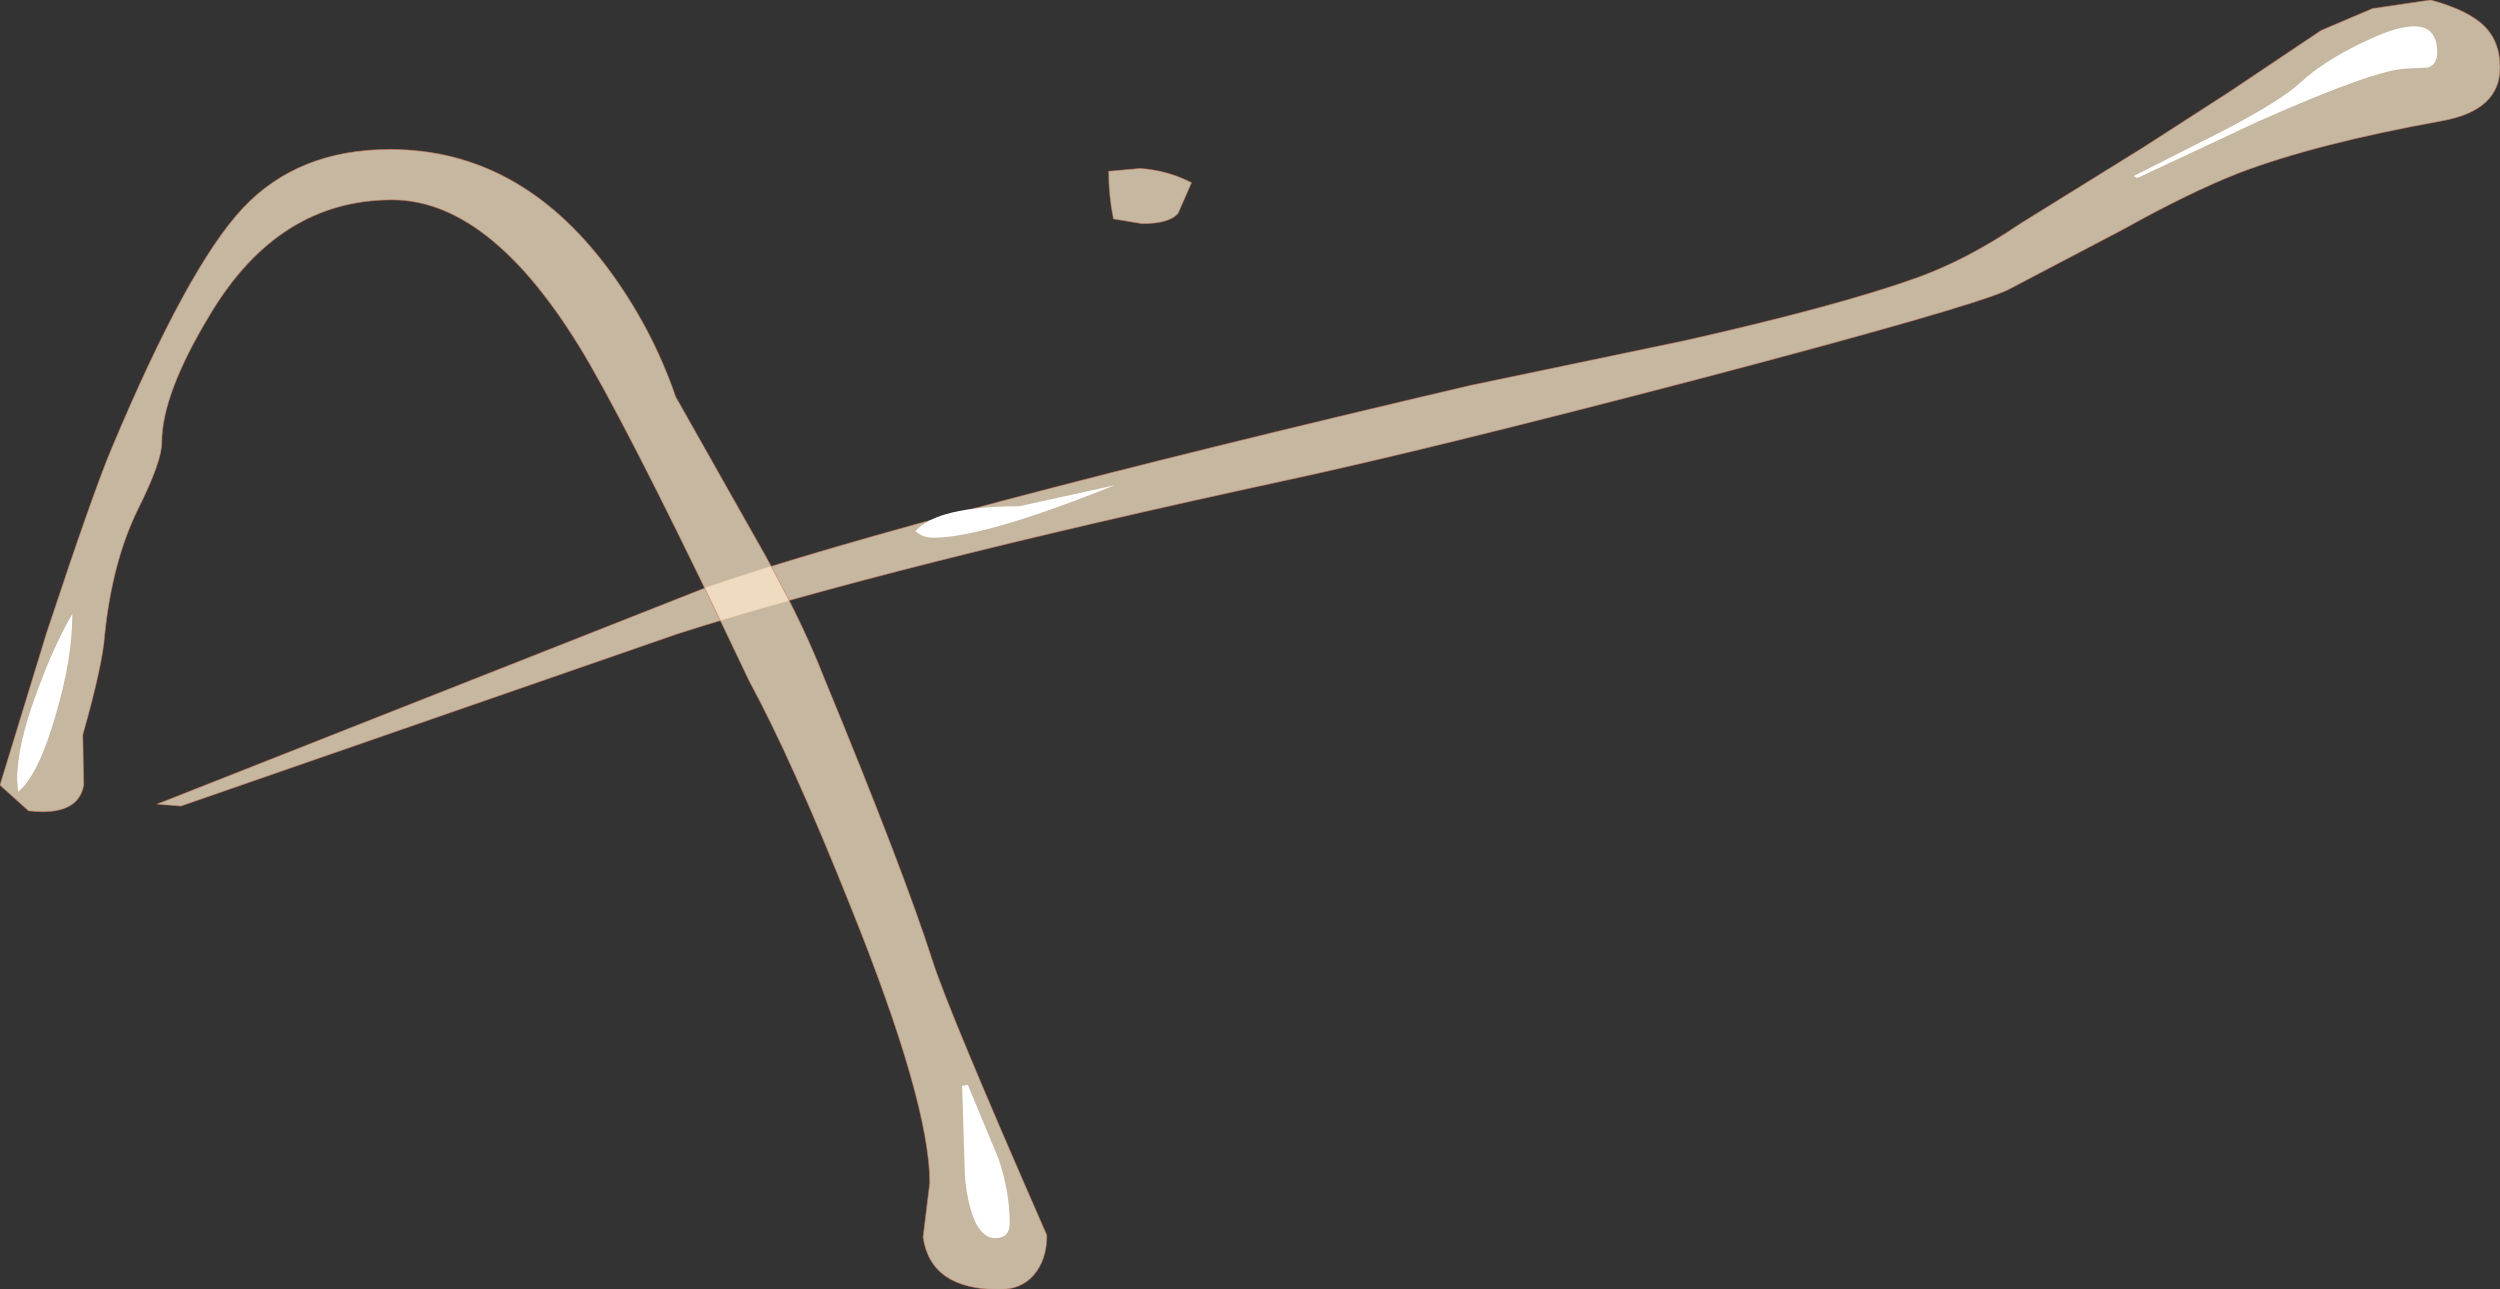 <?xml version="1.0" encoding="UTF-8" standalone="no"?>
<svg xmlns:xlink="http://www.w3.org/1999/xlink" height="67.75px" width="131.35px" xmlns="http://www.w3.org/2000/svg">
  <rect width="100%" height="100%" fill="#333333" stroke="none"/>
  <g transform="matrix(1.0, 0.0, 0.0, 1.0, 1.05, 44.25)">
    <path d="M8.45 -1.9 L7.2 -2.0 36.1 -13.4 Q47.4 -17.25 76.2 -24.0 L87.45 -26.35 Q95.45 -28.15 99.65 -29.65 102.3 -30.6 105.1 -32.5 L111.55 -36.5 116.05 -39.4 120.9 -42.65 123.6 -43.8 126.65 -44.25 Q128.7 -43.7 129.55 -42.8 130.3 -42.0 130.3 -40.7 130.3 -38.45 127.25 -37.9 120.6 -36.7 116.55 -35.15 114.0 -34.15 110.5 -32.2 L104.4 -29.0 Q102.3 -28.05 88.05 -24.3 73.9 -20.6 66.45 -19.0 45.65 -14.5 34.55 -10.95 L8.45 -1.9 M60.85 -33.05 Q60.4 -32.5 58.95 -32.5 L57.45 -32.75 Q57.2 -34.0 57.2 -35.25 L58.85 -35.4 Q60.3 -35.3 61.55 -34.65 L60.85 -33.05" fill="#ffeacc" fill-opacity="0.722" fill-rule="evenodd" stroke="none"/>
    <path d="M8.45 -1.9 L7.2 -2.0 36.1 -13.4 Q47.4 -17.25 76.2 -24.0 L87.45 -26.35 Q95.45 -28.15 99.65 -29.65 102.3 -30.6 105.1 -32.5 L111.55 -36.5 116.05 -39.4 120.9 -42.65 123.6 -43.8 126.65 -44.25 Q128.7 -43.7 129.55 -42.8 130.3 -42.0 130.3 -40.7 130.3 -38.45 127.25 -37.9 120.6 -36.7 116.55 -35.15 114.0 -34.15 110.5 -32.2 L104.4 -29.0 Q102.3 -28.05 88.05 -24.3 73.9 -20.6 66.45 -19.0 45.65 -14.5 34.55 -10.95 L8.45 -1.9 M60.85 -33.05 Q60.4 -32.5 58.95 -32.5 L57.45 -32.75 Q57.2 -34.0 57.2 -35.25 L58.85 -35.4 Q60.3 -35.3 61.55 -34.65 L60.85 -33.05" fill="none" stroke="#ca7e60" stroke-linecap="butt" stroke-linejoin="miter-clip" stroke-miterlimit="3.0" stroke-opacity="0.592" stroke-width="0.05"/>
    <path d="M111.25 -34.9 L111.05 -35.0 115.8 -37.4 Q118.85 -39.0 119.8 -39.9 121.2 -41.2 123.7 -42.3 127.0 -43.75 127.0 -41.5 127.0 -40.85 126.5 -40.7 L125.45 -40.65 Q123.85 -40.65 117.55 -37.85 L111.25 -34.9" fill="#ffffff" fill-rule="evenodd" stroke="none"/>
    <path d="M48.0 -16.0 Q47.4 -16.0 47.05 -16.35 48.2 -17.65 52.5 -17.65 L57.5 -18.75 Q50.65 -16.0 48.0 -16.0" fill="#ffffff" fill-rule="evenodd" stroke="none"/>
    <path d="M10.0 -27.75 Q7.45 -23.55 7.45 -21.0 7.45 -20.0 6.2 -17.5 4.85 -14.75 4.45 -10.9 4.35 -9.35 3.3 -5.65 L3.35 -3.0 Q3.05 -1.35 0.45 -1.65 L-1.05 -3.0 1.4 -11.0 Q3.85 -18.4 4.8 -20.65 8.8 -30.2 11.7 -33.3 14.6 -36.4 19.45 -36.4 26.2 -36.4 30.85 -30.2 33.2 -27.05 34.45 -23.4 L38.6 -16.05 Q40.95 -11.95 42.2 -8.75 46.45 1.55 47.95 6.25 48.8 8.9 53.95 20.65 53.95 21.95 53.25 22.75 52.6 23.5 51.45 23.5 47.85 23.5 47.45 20.75 L47.8 17.9 Q47.8 13.7 43.65 3.4 40.6 -4.25 38.3 -8.5 32.8 -20.1 29.95 -25.1 24.95 -33.75 19.55 -33.75 13.6 -33.75 10.0 -27.75" fill="#ffeacc" fill-opacity="0.722" fill-rule="evenodd" stroke="none"/>
    <path d="M10.0 -27.75 Q7.45 -23.55 7.45 -21.0 7.45 -20.0 6.2 -17.5 4.85 -14.75 4.45 -10.9 4.35 -9.35 3.3 -5.65 L3.35 -3.0 Q3.05 -1.35 0.45 -1.65 L-1.05 -3.0 1.4 -11.0 Q3.85 -18.4 4.8 -20.65 8.8 -30.2 11.7 -33.3 14.6 -36.4 19.45 -36.4 26.2 -36.4 30.85 -30.2 33.2 -27.05 34.45 -23.4 L38.6 -16.05 Q40.95 -11.95 42.2 -8.75 46.45 1.55 47.95 6.25 48.8 8.9 53.95 20.65 53.95 21.95 53.25 22.75 52.6 23.5 51.45 23.5 47.85 23.5 47.45 20.75 L47.8 17.9 Q47.8 13.7 43.65 3.4 40.6 -4.25 38.3 -8.5 32.8 -20.1 29.95 -25.1 24.95 -33.75 19.55 -33.75 13.6 -33.75 10.0 -27.75 Z" fill="none" stroke="#ca7e60" stroke-linecap="butt" stroke-linejoin="miter-clip" stroke-miterlimit="3.0" stroke-opacity="0.592" stroke-width="0.05"/>
    <path d="M51.4 16.6 Q52.0 18.35 52.0 20.0 52.0 20.8 51.25 20.8 50.0 20.8 49.65 17.65 L49.5 12.8 49.8 12.75 51.4 16.6" fill="#ffffff" fill-rule="evenodd" stroke="none"/>
    <path d="M1.85 -6.6 Q0.95 -3.5 -0.1 -2.65 L-0.15 -3.3 Q-0.15 -5.15 0.95 -8.05 1.8 -10.35 2.75 -12.0 2.75 -9.6 1.85 -6.6" fill="#ffffff" fill-rule="evenodd" stroke="none"/>
  </g>
</svg>
